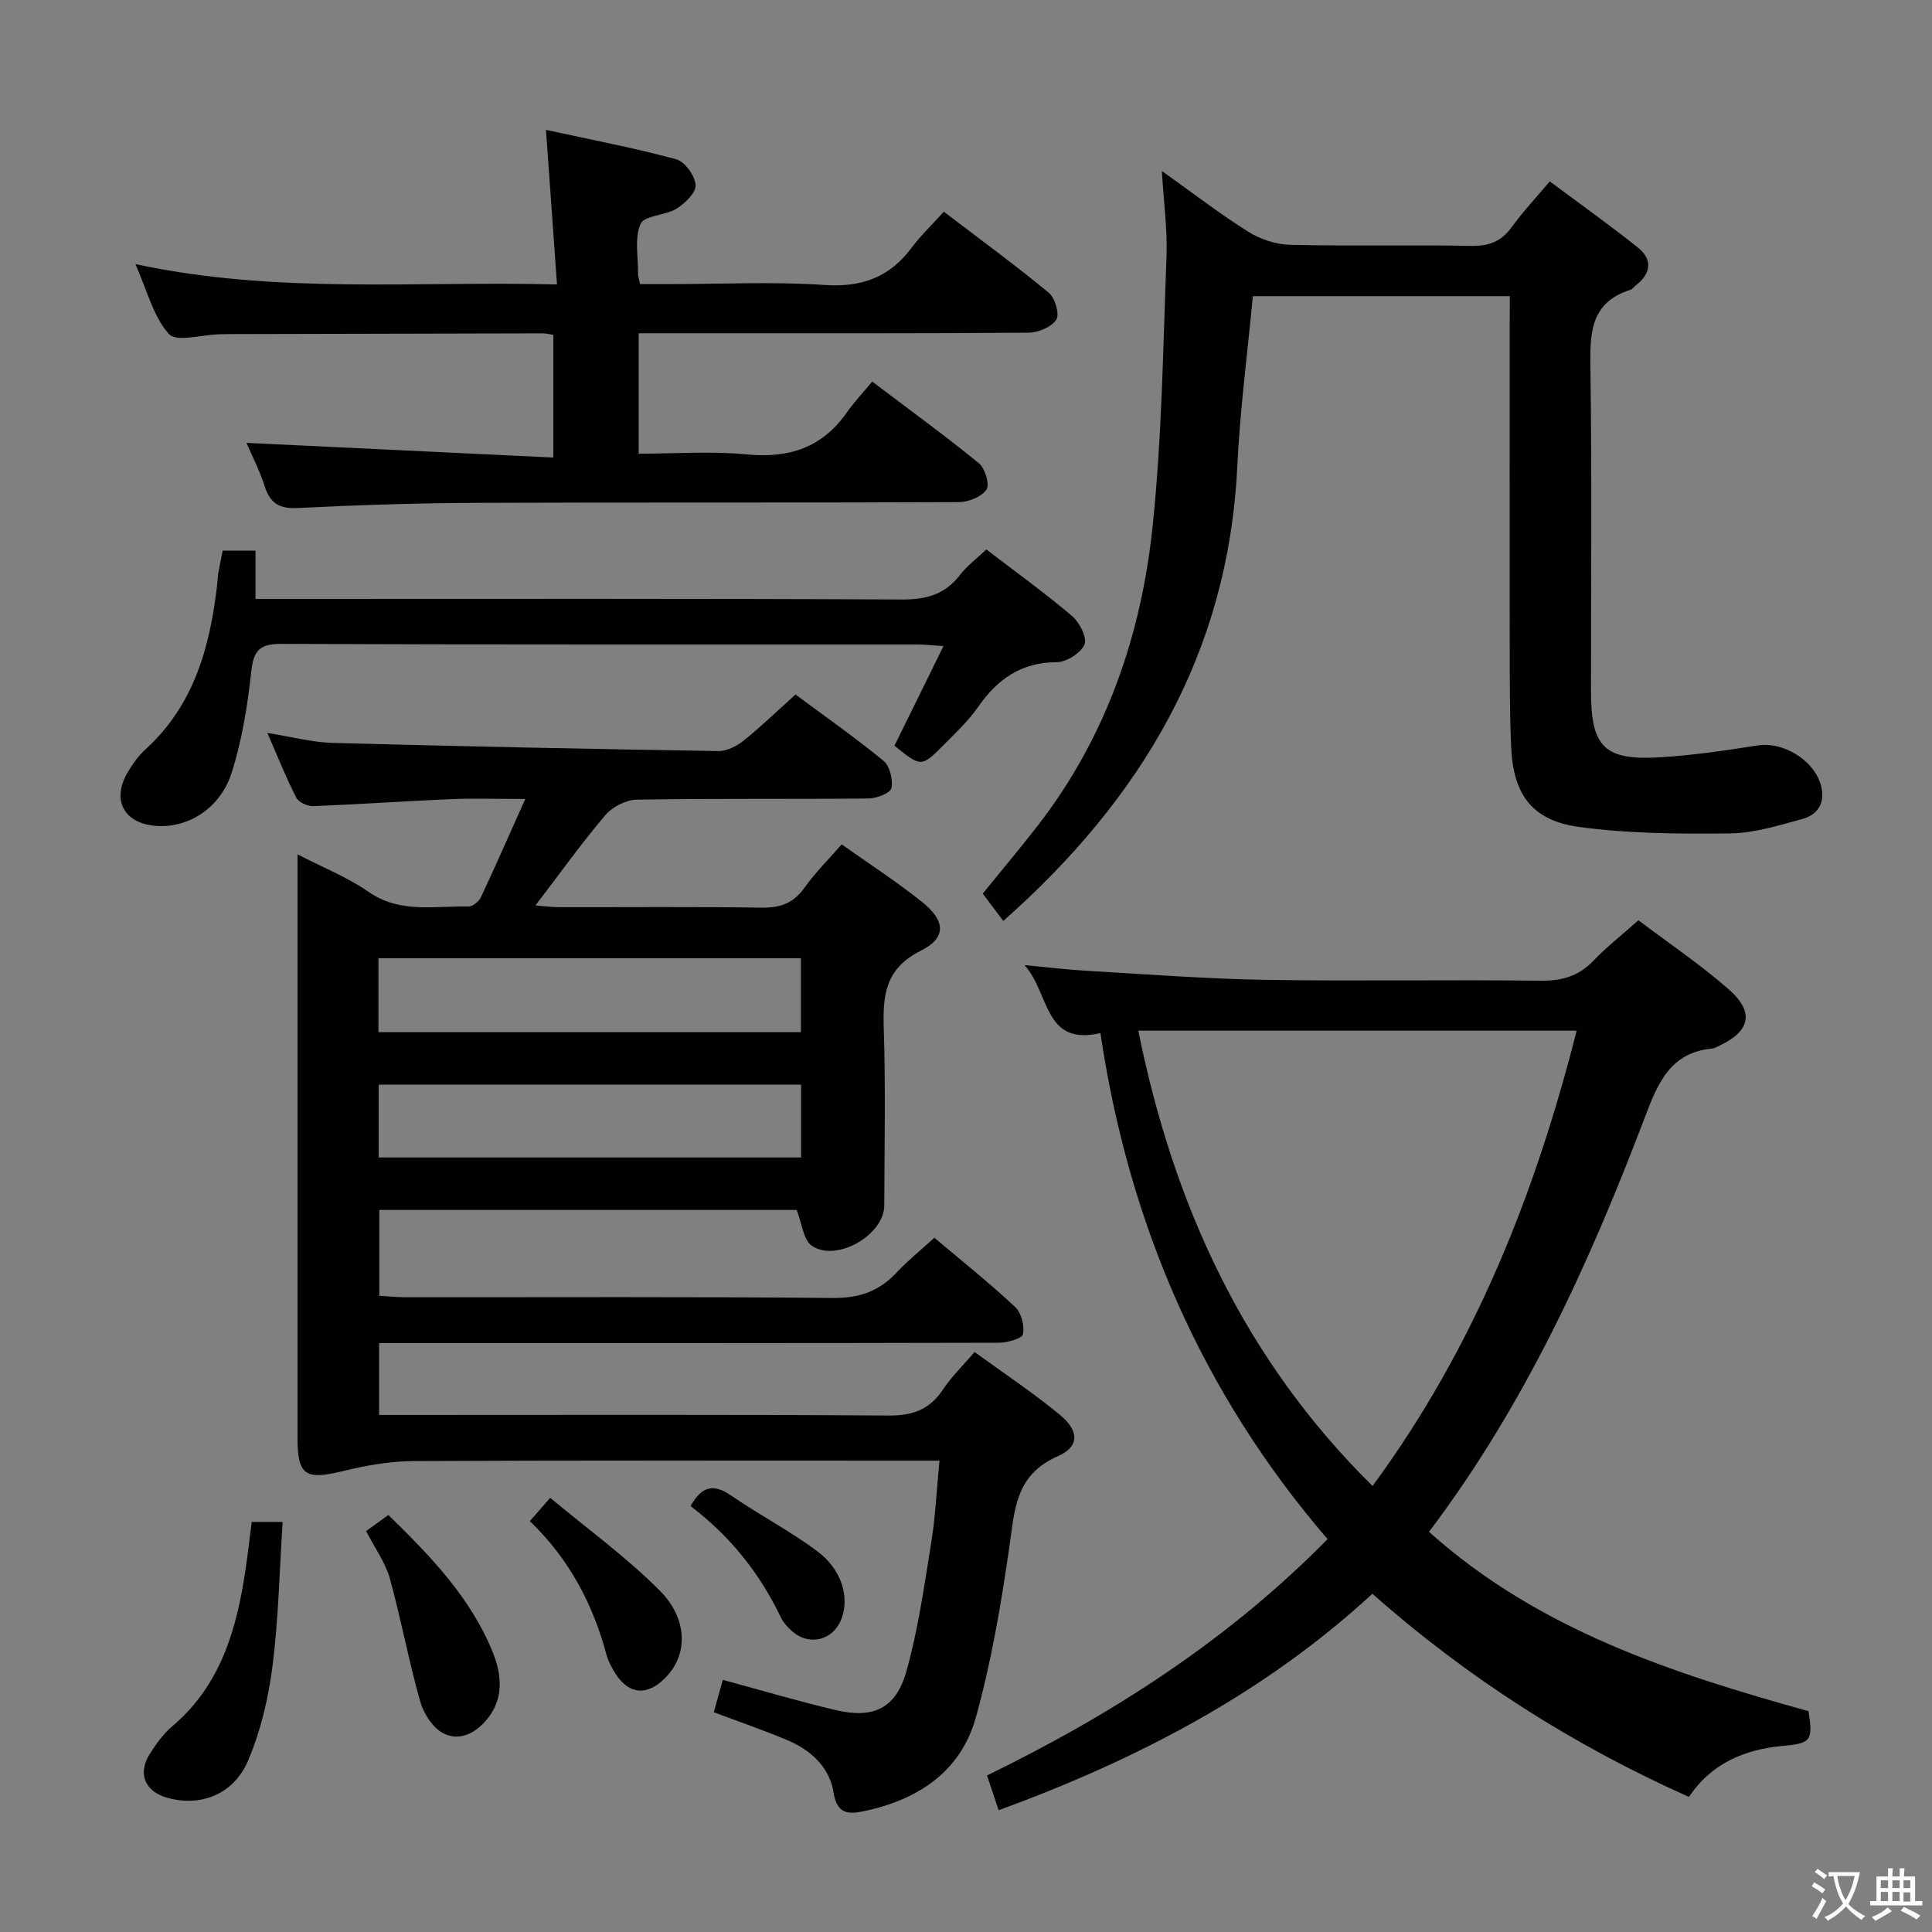<svg enable-background="new 0 0 400 400" viewBox="0 0 400 400" xmlns="http://www.w3.org/2000/svg"><rect x="0" y="0" width="400" height="400" fill="#808080" stroke="none"/><g fill="#010103"><path d="m194.51 302.41c-2.53 0-4.49 0-6.44 0-34.16 0-68.32-.08-102.48.09-4.88.03-9.85.91-14.62 2.08-7.7 1.89-9.37.89-9.37-6.81 0-38.16 0-76.32 0-114.48 0-1.8 0-3.61 0-6.41 5.4 2.8 10.37 4.75 14.63 7.72 6.56 4.6 13.74 2.91 20.76 3.09.86.02 2.14-1.03 2.56-1.9 3.01-6.39 5.84-12.87 9.2-20.37-5.99 0-10.76-.17-15.51.04-9.46.4-18.91 1.07-28.37 1.44-1.19.05-3.03-.78-3.52-1.74-2.1-4.09-3.8-8.39-6-13.41 5.07.8 9.27 1.94 13.49 2.06 26.61.72 53.23 1.26 79.85 1.69 1.75.03 3.81-1 5.24-2.14 3.62-2.9 6.97-6.15 10.77-9.57 6.1 4.53 12.34 8.9 18.21 13.72 1.31 1.08 2.01 3.91 1.65 5.66-.22 1.03-3.07 2.13-4.74 2.15-16 .16-32-.03-47.99.24-2.22.04-5.04 1.48-6.5 3.2-4.93 5.81-9.37 12.03-14.47 18.7 2.03.16 3.42.36 4.81.36 14 .02 28-.11 41.99.1 3.85.06 6.6-.89 8.88-4.1 2.2-3.1 4.94-5.81 7.72-9 5.66 4.02 11.37 7.69 16.64 11.92 4.89 3.92 5.1 7.42-.28 10.11-7.41 3.71-7.87 9.28-7.64 16.25.39 12.15.14 24.33.1 36.49-.02 6.12-9.98 11.85-15.04 8.3-1.71-1.2-1.97-4.49-3.1-7.38-28.13 0-57.05 0-86.41 0v17.76c1.66.1 3.57.31 5.47.31 29.49.02 58.99-.13 88.48.15 5.47.05 9.58-1.41 13.19-5.3 2.25-2.42 4.86-4.5 7.78-7.17 5.73 4.84 11.41 9.37 16.71 14.32 1.29 1.2 1.98 3.9 1.64 5.65-.18.9-3.22 1.76-4.98 1.77-40.66.1-81.32.08-121.98.08-1.99 0-3.97 0-6.35 0v14.87h5.52c33.33 0 66.66-.11 99.98.12 5.02.04 8.51-1.25 11.27-5.42 1.73-2.61 4.04-4.84 6.52-7.73 5.97 4.35 12.05 8.37 17.64 12.99 4.07 3.37 4.1 6.61-.46 8.61-8.84 3.87-8.89 11.23-10.01 18.96-1.71 11.79-3.72 23.64-6.91 35.09-3.14 11.27-12.05 17.1-23.25 19.43-3.17.66-5.51.59-6.22-3.91-.82-5.19-4.68-8.75-9.52-10.79-4.87-2.06-9.89-3.77-15.27-5.8.6-2.14 1.19-4.27 1.87-6.7 8.14 2.2 15.74 4.46 23.44 6.27 7.74 1.82 12.41-.35 14.58-8.06 2.45-8.73 3.7-17.82 5.16-26.81.84-5.22 1.07-10.53 1.68-16.79zm-28.7-104.02c-29.51 0-58.51 0-87.46 0v15.31h87.46c0-5.22 0-10.15 0-15.31zm.04 26.18c-29.51 0-58.5 0-87.44 0v15.07h87.44c0-5.14 0-9.93 0-15.07z"/><path d="m206.76 374.79c-.82-2.44-1.54-4.6-2.41-7.2 25.96-12.66 49.91-28 70.51-48.93-25.95-30.17-41.15-65.18-47.03-104.77-11.76 2.71-10.4-8.09-15.7-14.07 5.12.47 8.96.95 12.81 1.17 12.28.7 24.57 1.67 36.86 1.87 18.99.31 38-.06 56.99.19 4.47.06 7.98-.87 11.1-4.13 2.74-2.87 5.89-5.33 9.33-8.39 6.33 4.79 12.81 9.15 18.64 14.25 5.45 4.76 4.54 8.71-1.92 11.74-.45.21-.91.51-1.38.56-8.76.81-11.31 7.13-14.04 14.32-11.47 30.2-24.83 59.5-44.66 85.75 22.67 20.32 50.41 29.3 78.57 37.13.96 6.07.52 6.66-5.23 7.18-7.97.73-14.83 3.58-19.53 10.57-23.9-10.68-45.58-24.42-65.53-42.06-22.33 20.59-48.66 34.31-77.38 44.82zm119.67-161.4c-30.48 0-60.36 0-90.76 0 7.31 36.18 21.9 68.01 48.5 94.27 21.1-28.69 33.67-60.41 42.26-94.27z"/><path d="m312.59 61.32c-18.13 0-35.56 0-53.2 0-1.12 11.93-2.67 23.61-3.23 35.34-1.85 38.47-19.72 68.61-48.44 94.01-1.3-1.72-2.68-3.56-4.26-5.66 3.55-4.38 7.6-9.17 11.43-14.12 14.15-18.28 21.41-39.43 23.76-62.04 1.92-18.47 2.16-37.13 2.86-55.72.21-5.54-.57-11.11-.96-17.73 6.56 4.67 12.05 8.92 17.91 12.59 2.49 1.56 5.73 2.63 8.66 2.7 12.49.29 24.99-.03 37.47.22 3.72.07 6.28-.95 8.44-3.94 2.23-3.09 4.87-5.89 7.83-9.42 6.09 4.54 12.27 8.94 18.19 13.65 3.15 2.5 2.83 5.39-.36 7.87-.39.31-.72.8-1.16.94-8.59 2.74-8.34 9.46-8.24 16.74.3 22.15.1 44.31.11 66.46.01 11.47 2.77 14.27 14.29 13.58 6.77-.41 13.53-1.4 20.24-2.46 5.44-.86 12.04 3.31 13.19 8.73.74 3.46-1.01 5.69-3.97 6.5-4.93 1.35-10.01 2.94-15.04 2.99-10.42.12-20.96.06-31.26-1.35-9.65-1.33-13.56-6.74-13.98-16.5-.34-7.81-.29-15.65-.3-23.48-.03-21.32-.01-42.64-.01-63.96.03-1.94.03-3.89.03-5.94z"/><path d="m132.23 69v24.93c7.57 0 15.05-.57 22.4.15 8.71.85 15.55-1.38 20.65-8.62 1.53-2.17 3.36-4.12 5.3-6.46 7.95 6.02 15.19 11.27 22.1 16.92 1.28 1.05 2.27 4.42 1.56 5.45-1.04 1.5-3.73 2.58-5.73 2.59-33.15.15-66.3.02-99.45.15-12.47.05-24.95.44-37.41 1.07-3.87.2-5.73-1-6.87-4.56-1.05-3.28-2.65-6.37-3.75-8.93 21.07 1.01 42.06 2.01 63.53 3.04 0-9 0-17.04 0-25.4-.63-.09-1.41-.31-2.19-.31-21.65.04-43.31.1-64.96.15-.67 0-1.33.02-2 .04-3.6.08-8.86 1.68-10.44-.06-3.22-3.56-4.46-8.91-6.94-14.47 29.39 6.3 57.97 3.46 87.29 4.21-.76-10.67-1.47-20.67-2.28-32 9.4 2.05 18.28 3.73 26.97 6.09 1.79.49 3.89 3.42 4.01 5.34.1 1.58-2.22 3.81-3.99 4.9-2.31 1.43-6.63 1.37-7.4 3.13-1.3 2.95-.49 6.83-.53 10.32-.01.48.18.96.42 2.15h6.2c10.66 0 21.36-.54 31.97.18 7.74.53 13.49-1.59 18.06-7.72 1.88-2.52 4.2-4.72 6.66-7.45 7.63 5.82 14.86 11.1 21.74 16.79 1.29 1.07 2.27 4.44 1.55 5.55-.99 1.54-3.73 2.69-5.73 2.71-23.14.18-46.3.12-69.45.12-3.63 0-7.26 0-11.29 0z"/><path d="m46.1 114.01h6.8v9.99h6.3c42.49 0 84.98-.09 127.47.12 5.09.03 8.98-1.03 12.1-5.1 1.39-1.81 3.29-3.23 5.44-5.27 6.07 4.66 12.11 9 17.76 13.8 1.54 1.31 3.16 4.5 2.56 5.89-.77 1.78-3.74 3.65-5.77 3.66-7.37.03-12.27 3.53-16.27 9.29-1.98 2.84-4.57 5.28-7.03 7.76-4.7 4.75-4.75 4.71-10.27.24 3.28-6.66 6.55-13.31 10.15-20.63-2.45-.15-4.05-.33-5.65-.33-43.82-.02-87.65.06-131.47-.12-4.65-.02-5.74 1.52-6.21 5.85-.78 7.04-1.91 14.17-4.07 20.88-2.37 7.39-9.06 11.43-15.58 10.96-6.71-.49-9.33-5.36-5.9-11.14 1.01-1.7 2.21-3.39 3.66-4.71 10.01-9.11 13.32-21.1 14.82-33.9.1-.83.11-1.66.24-2.48.25-1.48.56-2.93.92-4.76z"/><path d="m52.11 315.1h6.41c-.66 10.09-.85 20.03-2.1 29.83-.85 6.66-2.44 13.44-5.06 19.59-3.04 7.15-10.07 9.68-16.99 7.61-4.37-1.31-5.87-4.97-3.42-8.89 1.31-2.1 2.82-4.22 4.68-5.8 10.12-8.56 13.41-20.23 15.22-32.61.47-3.11.82-6.23 1.26-9.73z"/><path d="m75.8 317c1.58-1.14 2.9-2.1 4.61-3.34 8.64 8.45 16.96 16.99 21.56 28.3 1.85 4.54 2.43 9.4-.92 13.73-2.34 3.01-5.76 4.89-9.16 3.23-2.23-1.09-4.18-4.13-4.9-6.68-2.39-8.41-3.95-17.05-6.29-25.47-.92-3.27-3.07-6.21-4.9-9.77z"/><path d="m109.69 314.94c1.28-1.46 2.33-2.67 4.22-4.83 7.71 6.43 15.76 12.25 22.68 19.2 5.79 5.82 5.76 12.96 1.65 17.53-4.19 4.67-8.44 4.17-11.43-1.36-.47-.87-.95-1.78-1.2-2.72-2.81-10.6-7.77-20.01-15.92-27.82z"/><path d="m142.97 311.81c2.35-4.17 4.79-4.66 8.36-2.2 5.85 4.03 12.22 7.33 17.89 11.57 5.1 3.81 6.68 9.52 5 13.97-1.73 4.55-6.83 5.76-10.41 2.41-.83-.78-1.67-1.68-2.15-2.7-4.35-9.14-10.51-16.83-18.69-23.05z"/></g><path d="m377.9 391.2c-.2.3-.4.5-.6.8-.7-.6-1.4-1-2.2-1.5.2-.3.4-.5.5-.8.6.4 1.4.8 2.3 1.5zm-1.8 6.1c-.2-.2-.5-.4-.9-.6.4-.6.8-1.2 1.2-1.9s.7-1.3.9-1.9c.3.3.5.5.8.7-.7 1.3-1.4 2.6-2 3.7zm2.2-9c-.3.3-.5.5-.6.8-.6-.6-1.3-1.1-2-1.5.3-.3.5-.5.6-.7.6.5 1.3.9 2 1.4zm.3.2v-.9h2 4.5c-.3 1.3-.6 2.5-1 3.6s-.9 2.1-1.4 3c.4.5 1 1 1.6 1.4s1.2.8 1.9 1.1c-.3.2-.5.4-.8.8-.4-.3-1-.7-1.6-1.2s-1.2-1.1-1.6-1.6c-.5.6-1.1 1.1-1.7 1.6s-1.4.9-2.1 1.4c-.1-.3-.3-.5-.7-.8.6-.2 1.2-.5 1.9-1s1.4-1.1 2-1.8c-.5-.8-.9-1.6-1.2-2.5s-.6-2-.8-3.2c-.4.1-.7.1-1 .1zm2.5 2.7c.3 1 .7 1.7 1 2.2.3-.5.6-1.1 1-2s.6-1.9.9-3h-3.2-.4c.1.9.3 1.8.7 2.8z" fill="#fcfafa"/><path d="m396.5 388.5v1.5 3.6h1.5v.9c-.4 0-1 0-1.7 0h-7.9c-.5 0-.9 0-1.2 0v-.9h1.3v-3.5c0-.7 0-1.2 0-1.6h2.4c0-.8 0-1.4 0-1.7h1c0 .3-.1.8-.1 1.7h1.5c0-.8 0-1.4 0-1.7h1c0 .3-.1.9-.1 1.7zm-8.2 9.2c-.2-.3-.5-.5-.8-.8.8-.3 1.4-.6 1.9-.9s1-.7 1.4-1.1c.3.3.6.5.9.8-1.6 1-2.8 1.6-3.4 2zm2.6-6.8v-1.6h-1.5v1.6zm0 2.7v-1.9h-1.5v1.9zm2.4-2.7v-1.6h-1.5v1.6zm0 2.7v-1.9h-1.5v1.9zm.2 2 .7-.8c.4.2.9.5 1.6.8s1.3.7 1.8 1c-.3.3-.5.5-.8.8-.4-.3-1.5-1-3.3-1.8zm2-4.7v-1.6h-1.4v1.6zm0 2.8v-1.9h-1.4v1.9z" fill="#fcfafa"/></svg>